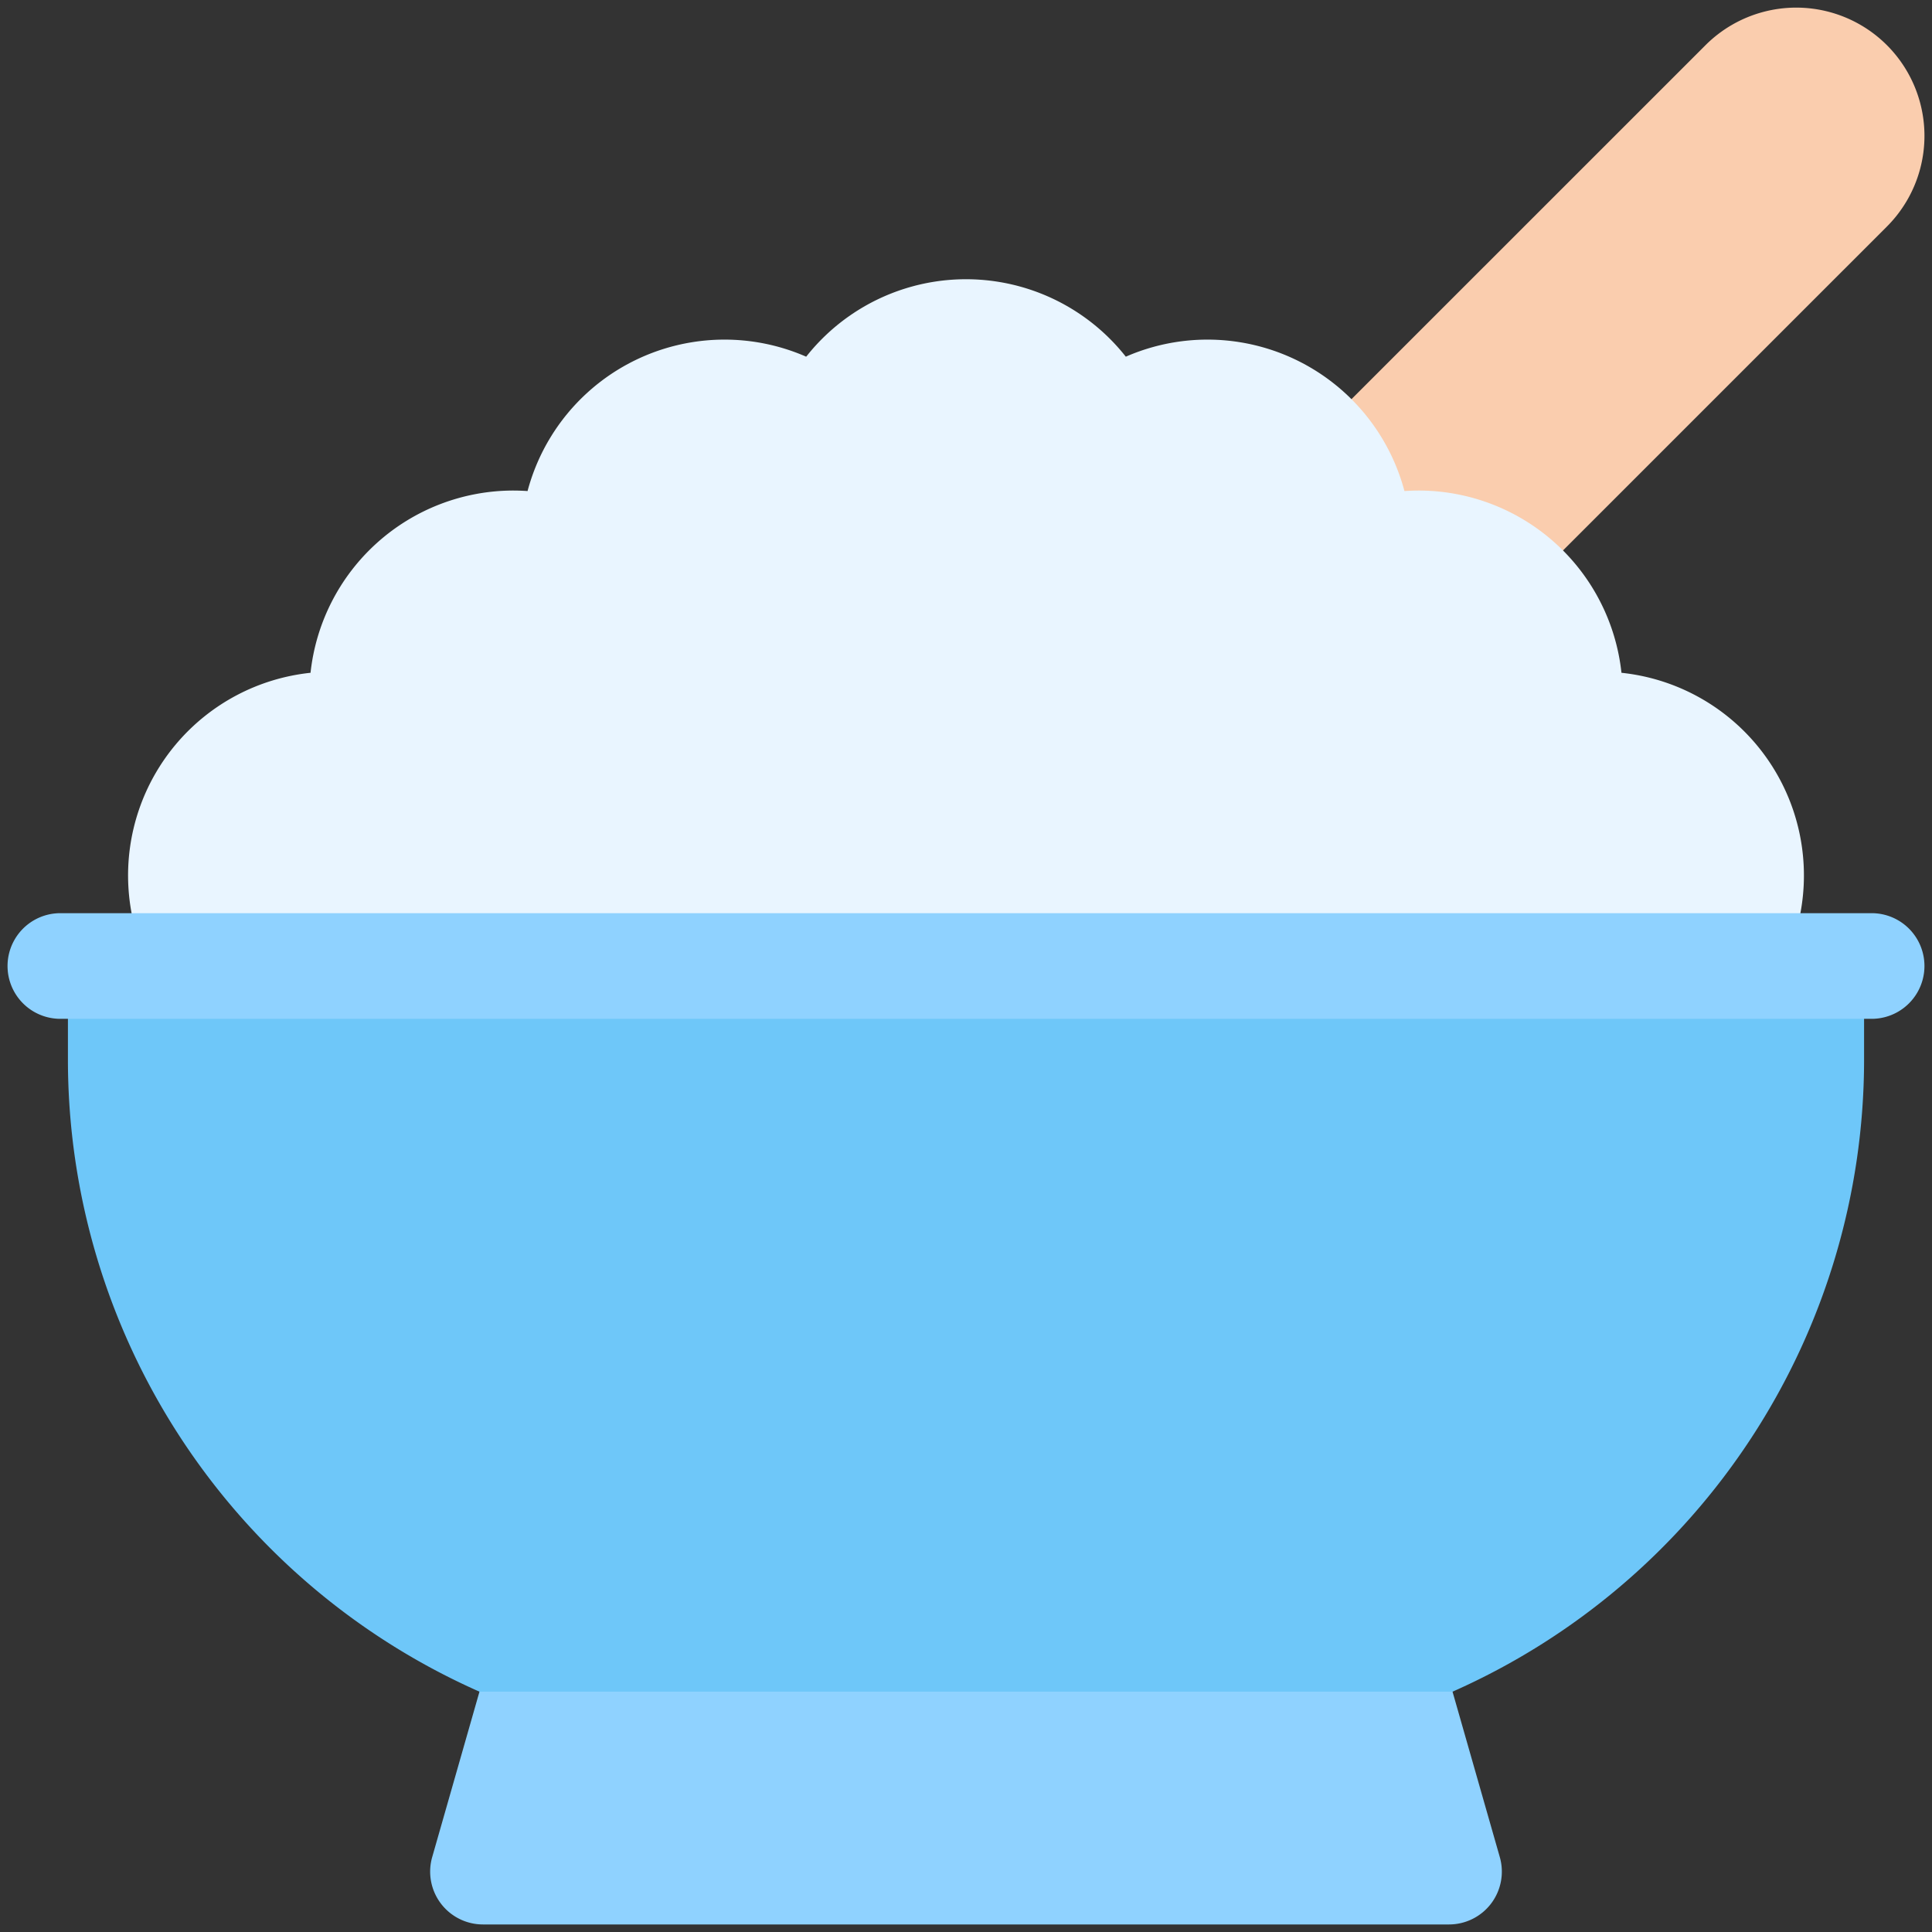 <svg id="Flat" viewBox="0 0 64 64" xmlns="http://www.w3.org/2000/svg"><rect x="0" y="0" width="64" height="64" fill="#333333" stroke="none"/><path d="m56.494 1.5-20.682 20.678 6.01 6.01 20.683-20.682a4.25 4.25 0 0 0 0-6.011 4.25 4.25 0 0 0 -6.011.005z" fill="#facdae"/><path d="m53.713 22.287a6.761 6.761 0 0 0 -6.713-6.037c-.159 0-.318.006-.476.017a6.751 6.751 0 0 0 -9.23-4.451 6.744 6.744 0 0 0 -10.588 0 6.751 6.751 0 0 0 -9.23 4.451c-.158-.011-.316-.017-.476-.017a6.761 6.761 0 0 0 -6.713 6.037 6.75 6.75 0 0 0 .713 13.463h42a6.75 6.75 0 0 0 .713-13.463z" fill="#e9f5ff"/><path d="m48.117 56.039a22.9 22.9 0 0 0 13.633-20.9v-3.139h-59.5v3.134a22.9 22.9 0 0 0 13.633 20.905z" fill="#6ec7f9"/><g fill="#8fd2ff"><path d="m15.883 56.039-1.566 5.48a1.75 1.75 0 0 0 1.683 2.231h32a1.75 1.75 0 0 0 1.683-2.231l-1.566-5.48z"/><path d="m62 33.75h-60a1.75 1.75 0 0 1 0-3.5h60a1.75 1.75 0 0 1 0 3.5z"/></g></svg>